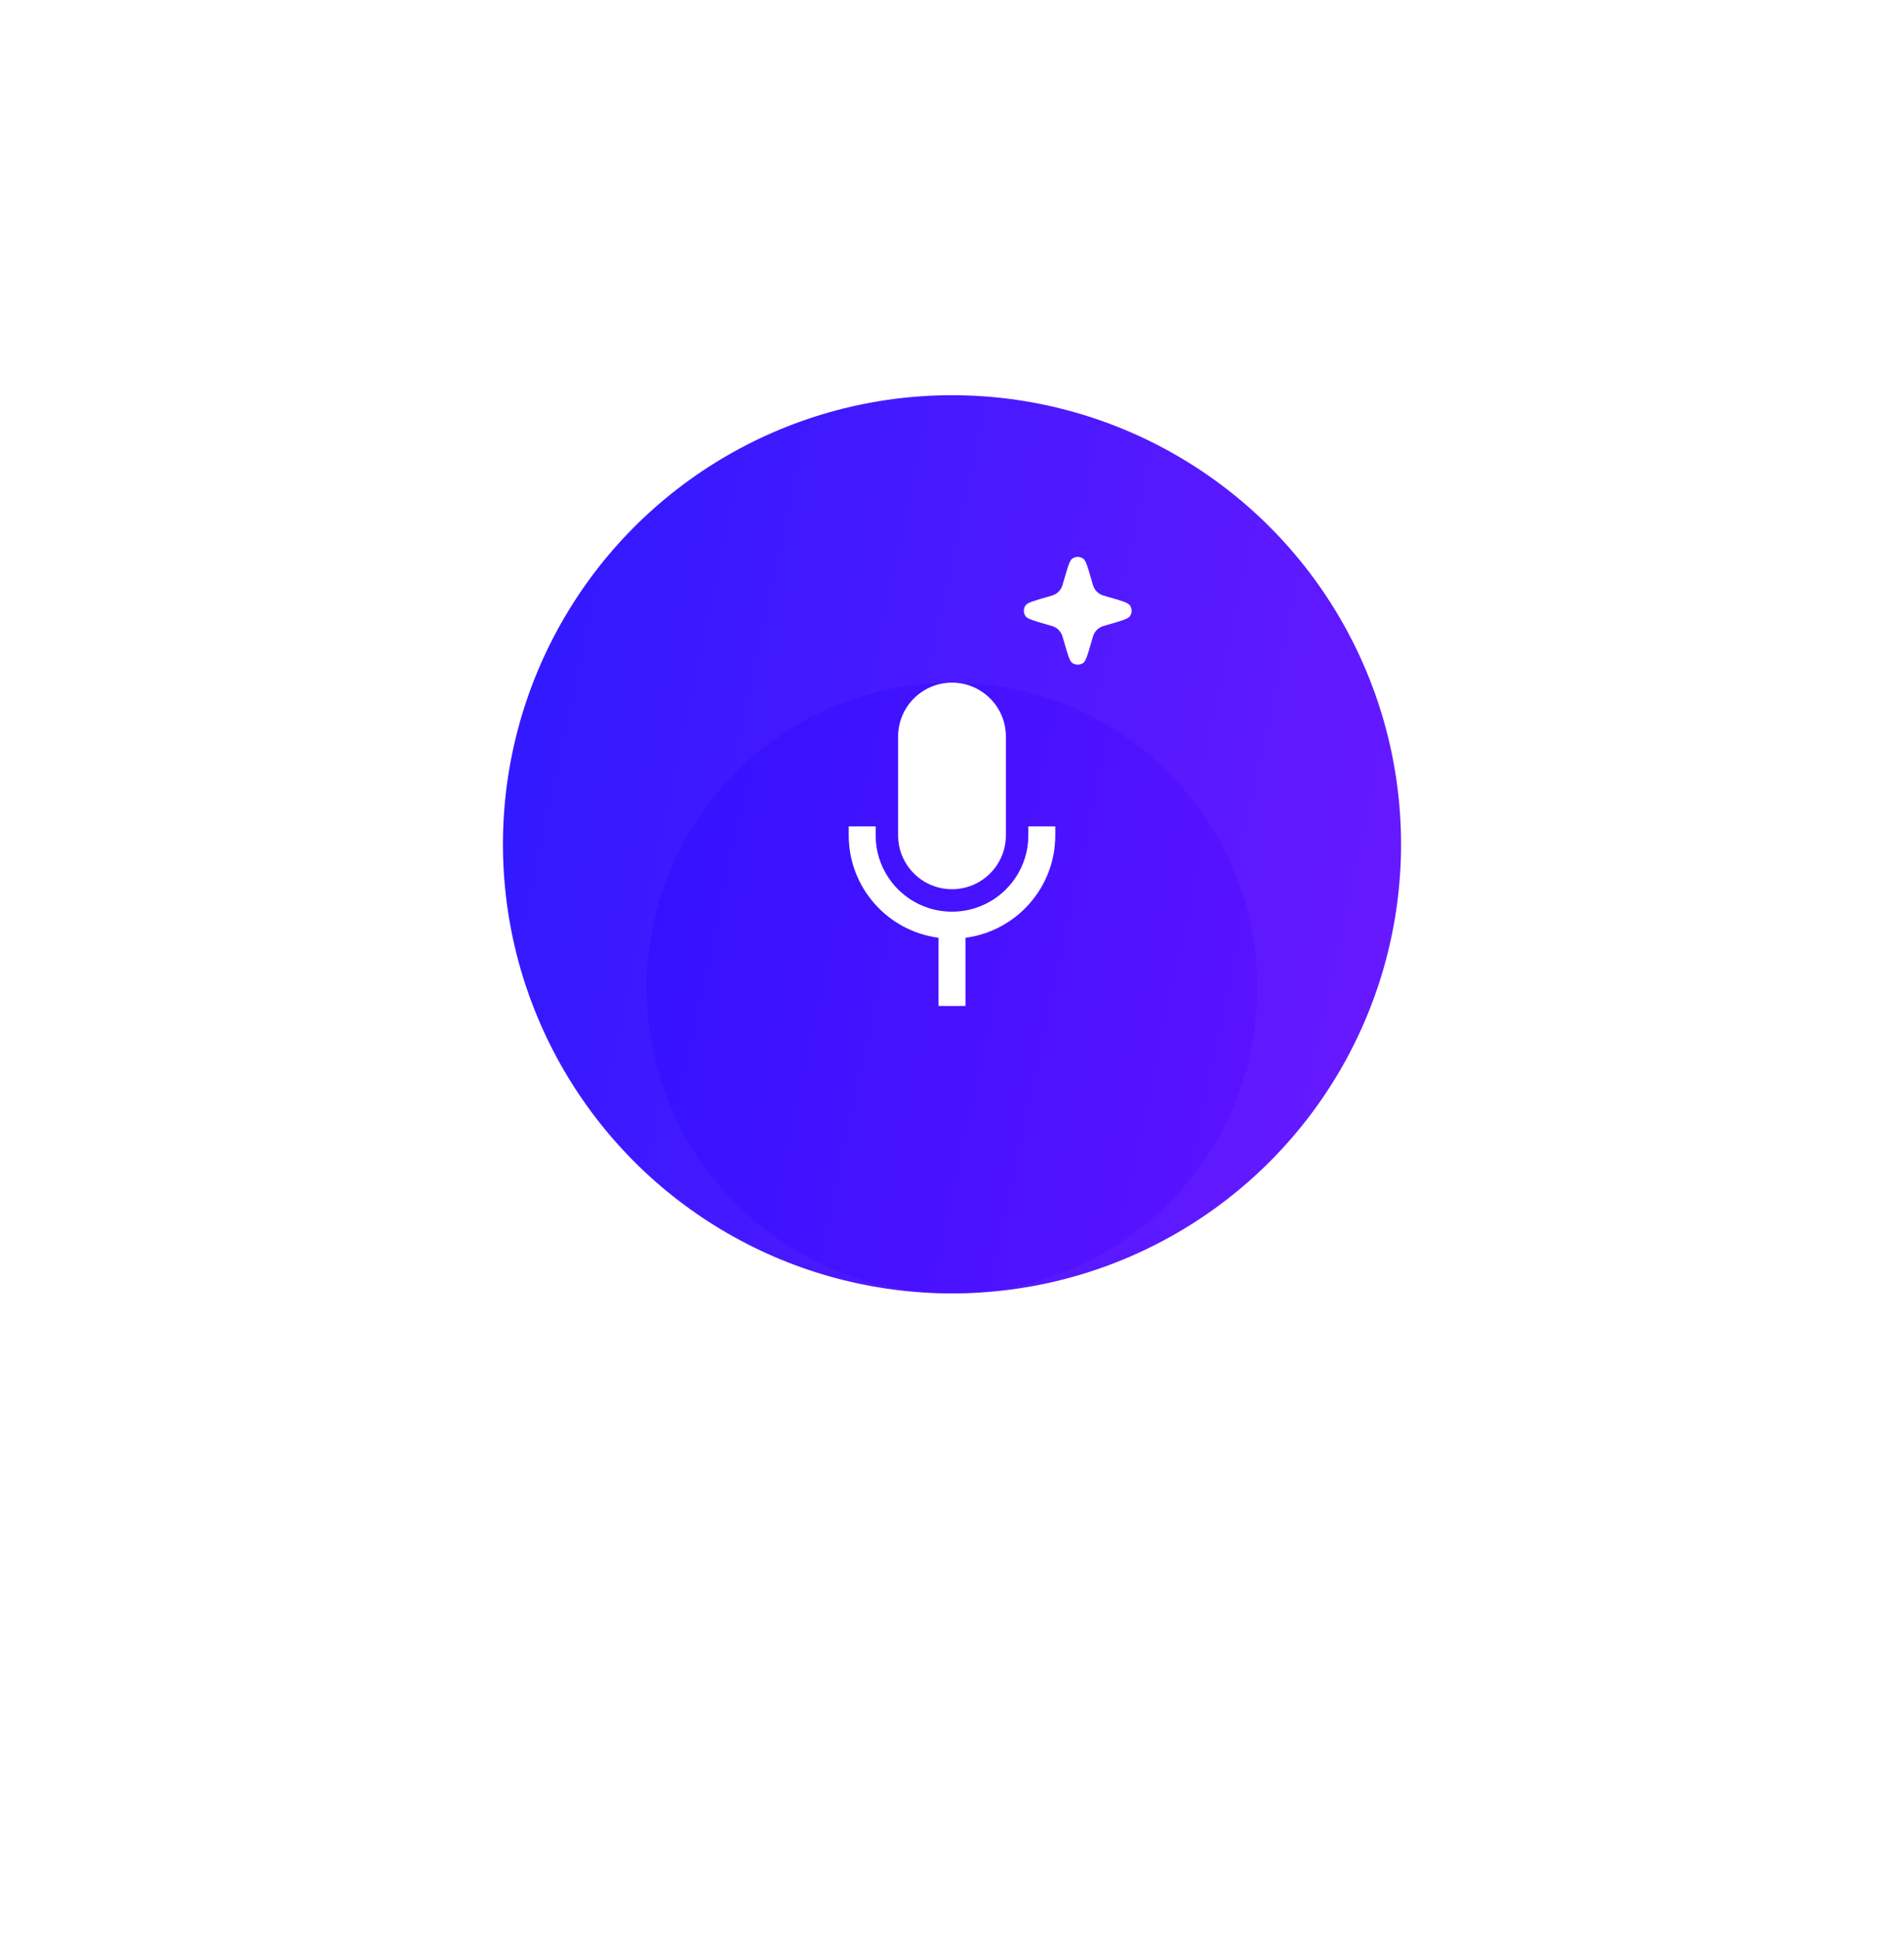 <svg width="106" height="108" viewBox="0 0 106 108" fill="none" xmlns="http://www.w3.org/2000/svg">
<g opacity="0.3" filter="url(#filter0_f_2002_725)">
<circle cx="53" cy="55" r="17" fill="#1400FF"/>
</g>
<g filter="url(#filter1_biiiii_2002_725)">
<circle cx="53" cy="47" r="25" fill="url(#paint0_linear_2002_725)" fill-opacity="0.9"/>
</g>
<g filter="url(#filter2_dddddd_2002_725)">
<path fill-rule="evenodd" clip-rule="evenodd" d="M53 38C51.343 38 50 39.343 50 41V46.5C50 48.157 51.343 49.5 53 49.5C54.657 49.5 56 48.157 56 46.5V41C56 39.343 54.657 38 53 38ZM47.25 46V46.5C47.25 49.421 49.429 51.834 52.25 52.202V56H53.75V52.202C56.571 51.834 58.75 49.421 58.75 46.5V46H57.25V46.5C57.25 48.847 55.347 50.75 53 50.75C50.653 50.75 48.75 48.847 48.75 46.5V46H47.25Z" fill="white"/>
</g>
<g filter="url(#filter3_dddddd_2002_725)">
<path fill-rule="evenodd" clip-rule="evenodd" d="M61.69 33.228C61.452 33.16 61.332 33.126 61.232 33.066C61.11 32.992 61.008 32.89 60.934 32.768C60.874 32.668 60.84 32.548 60.772 32.31C60.561 31.573 60.456 31.204 60.305 31.097C60.122 30.968 59.878 30.968 59.695 31.097C59.544 31.204 59.439 31.573 59.228 32.31C59.16 32.548 59.126 32.668 59.066 32.768C58.992 32.89 58.89 32.992 58.768 33.066C58.668 33.126 58.548 33.16 58.31 33.228C57.573 33.439 57.204 33.544 57.097 33.695C56.968 33.878 56.968 34.122 57.097 34.305C57.204 34.456 57.573 34.561 58.31 34.772C58.548 34.84 58.668 34.874 58.768 34.934C58.89 35.008 58.992 35.11 59.066 35.232C59.126 35.332 59.16 35.452 59.228 35.69C59.439 36.427 59.544 36.796 59.695 36.903C59.878 37.032 60.122 37.032 60.305 36.903C60.456 36.796 60.561 36.427 60.772 35.69C60.84 35.452 60.874 35.332 60.934 35.232C61.008 35.11 61.11 35.008 61.232 34.934C61.332 34.874 61.452 34.84 61.69 34.772C62.427 34.561 62.796 34.456 62.903 34.305C63.032 34.122 63.032 33.878 62.903 33.695C62.796 33.544 62.427 33.439 61.69 33.228Z" fill="white"/>
</g>
<defs>
<filter id="filter0_f_2002_725" x="0" y="2" width="106" height="106" filterUnits="userSpaceOnUse" color-interpolation-filters="sRGB">
<feFlood flood-opacity="0" result="BackgroundImageFix"/>
<feBlend mode="normal" in="SourceGraphic" in2="BackgroundImageFix" result="shape"/>
<feGaussianBlur stdDeviation="18" result="effect1_foregroundBlur_2002_725"/>
</filter>
<filter id="filter1_biiiii_2002_725" x="-12" y="-18" width="130" height="130" filterUnits="userSpaceOnUse" color-interpolation-filters="sRGB">
<feFlood flood-opacity="0" result="BackgroundImageFix"/>
<feGaussianBlur in="BackgroundImageFix" stdDeviation="20"/>
<feComposite in2="SourceAlpha" operator="in" result="effect1_backgroundBlur_2002_725"/>
<feBlend mode="normal" in="SourceGraphic" in2="effect1_backgroundBlur_2002_725" result="shape"/>
<feColorMatrix in="SourceAlpha" type="matrix" values="0 0 0 0 0 0 0 0 0 0 0 0 0 0 0 0 0 0 127 0" result="hardAlpha"/>
<feOffset/>
<feGaussianBlur stdDeviation="5.3"/>
<feComposite in2="hardAlpha" operator="arithmetic" k2="-1" k3="1"/>
<feColorMatrix type="matrix" values="0 0 0 0 1 0 0 0 0 1 0 0 0 0 1 0 0 0 0.16 0"/>
<feBlend mode="normal" in2="shape" result="effect2_innerShadow_2002_725"/>
<feColorMatrix in="SourceAlpha" type="matrix" values="0 0 0 0 0 0 0 0 0 0 0 0 0 0 0 0 0 0 127 0" result="hardAlpha"/>
<feOffset dx="-1" dy="-1"/>
<feGaussianBlur stdDeviation="0.5"/>
<feComposite in2="hardAlpha" operator="arithmetic" k2="-1" k3="1"/>
<feColorMatrix type="matrix" values="0 0 0 0 1 0 0 0 0 1 0 0 0 0 1 0 0 0 0.16 0"/>
<feBlend mode="plus-lighter" in2="effect2_innerShadow_2002_725" result="effect3_innerShadow_2002_725"/>
<feColorMatrix in="SourceAlpha" type="matrix" values="0 0 0 0 0 0 0 0 0 0 0 0 0 0 0 0 0 0 127 0" result="hardAlpha"/>
<feOffset dx="1" dy="1"/>
<feGaussianBlur stdDeviation="0.5"/>
<feComposite in2="hardAlpha" operator="arithmetic" k2="-1" k3="1"/>
<feColorMatrix type="matrix" values="0 0 0 0 1 0 0 0 0 1 0 0 0 0 1 0 0 0 0.16 0"/>
<feBlend mode="plus-lighter" in2="effect3_innerShadow_2002_725" result="effect4_innerShadow_2002_725"/>
<feColorMatrix in="SourceAlpha" type="matrix" values="0 0 0 0 0 0 0 0 0 0 0 0 0 0 0 0 0 0 127 0" result="hardAlpha"/>
<feOffset dx="-0.5" dy="-0.5"/>
<feComposite in2="hardAlpha" operator="arithmetic" k2="-1" k3="1"/>
<feColorMatrix type="matrix" values="0 0 0 0 1 0 0 0 0 1 0 0 0 0 1 0 0 0 0.2 0"/>
<feBlend mode="plus-lighter" in2="effect4_innerShadow_2002_725" result="effect5_innerShadow_2002_725"/>
<feColorMatrix in="SourceAlpha" type="matrix" values="0 0 0 0 0 0 0 0 0 0 0 0 0 0 0 0 0 0 127 0" result="hardAlpha"/>
<feOffset dx="0.5" dy="0.5"/>
<feComposite in2="hardAlpha" operator="arithmetic" k2="-1" k3="1"/>
<feColorMatrix type="matrix" values="0 0 0 0 1 0 0 0 0 1 0 0 0 0 1 0 0 0 0.2 0"/>
<feBlend mode="plus-lighter" in2="effect5_innerShadow_2002_725" result="effect6_innerShadow_2002_725"/>
</filter>
<filter id="filter2_dddddd_2002_725" x="17.048" y="7.798" width="71.904" height="78.404" filterUnits="userSpaceOnUse" color-interpolation-filters="sRGB">
<feFlood flood-opacity="0" result="BackgroundImageFix"/>
<feColorMatrix in="SourceAlpha" type="matrix" values="0 0 0 0 0 0 0 0 0 0 0 0 0 0 0 0 0 0 127 0" result="hardAlpha"/>
<feOffset/>
<feGaussianBlur stdDeviation="0.36"/>
<feColorMatrix type="matrix" values="0 0 0 0 0.886 0 0 0 0 0.984 0 0 0 0 0.996 0 0 0 1 0"/>
<feBlend mode="normal" in2="BackgroundImageFix" result="effect1_dropShadow_2002_725"/>
<feColorMatrix in="SourceAlpha" type="matrix" values="0 0 0 0 0 0 0 0 0 0 0 0 0 0 0 0 0 0 127 0" result="hardAlpha"/>
<feOffset/>
<feGaussianBlur stdDeviation="0.719"/>
<feColorMatrix type="matrix" values="0 0 0 0 0.82 0 0 0 0 0.925 0 0 0 0 0.992 0 0 0 1 0"/>
<feBlend mode="normal" in2="effect1_dropShadow_2002_725" result="effect2_dropShadow_2002_725"/>
<feColorMatrix in="SourceAlpha" type="matrix" values="0 0 0 0 0 0 0 0 0 0 0 0 0 0 0 0 0 0 127 0" result="hardAlpha"/>
<feOffset/>
<feGaussianBlur stdDeviation="2.517"/>
<feColorMatrix type="matrix" values="0 0 0 0 0.643 0 0 0 0 0.776 0 0 0 0 0.984 0 0 0 1 0"/>
<feBlend mode="normal" in2="effect2_dropShadow_2002_725" result="effect3_dropShadow_2002_725"/>
<feColorMatrix in="SourceAlpha" type="matrix" values="0 0 0 0 0 0 0 0 0 0 0 0 0 0 0 0 0 0 127 0" result="hardAlpha"/>
<feOffset/>
<feGaussianBlur stdDeviation="5.034"/>
<feColorMatrix type="matrix" values="0 0 0 0 0.506 0 0 0 0 0.639 0 0 0 0 0.945 0 0 0 1 0"/>
<feBlend mode="normal" in2="effect3_dropShadow_2002_725" result="effect4_dropShadow_2002_725"/>
<feColorMatrix in="SourceAlpha" type="matrix" values="0 0 0 0 0 0 0 0 0 0 0 0 0 0 0 0 0 0 127 0" result="hardAlpha"/>
<feOffset/>
<feGaussianBlur stdDeviation="8.629"/>
<feColorMatrix type="matrix" values="0 0 0 0 0.325 0 0 0 0 0.451 0 0 0 0 0.867 0 0 0 1 0"/>
<feBlend mode="normal" in2="effect4_dropShadow_2002_725" result="effect5_dropShadow_2002_725"/>
<feColorMatrix in="SourceAlpha" type="matrix" values="0 0 0 0 0 0 0 0 0 0 0 0 0 0 0 0 0 0 127 0" result="hardAlpha"/>
<feOffset/>
<feGaussianBlur stdDeviation="15.101"/>
<feColorMatrix type="matrix" values="0 0 0 0 0.145 0 0 0 0 0.192 0 0 0 0 0.573 0 0 0 1 0"/>
<feBlend mode="normal" in2="effect5_dropShadow_2002_725" result="effect6_dropShadow_2002_725"/>
<feBlend mode="normal" in="SourceGraphic" in2="effect6_dropShadow_2002_725" result="shape"/>
</filter>
<filter id="filter3_dddddd_2002_725" x="26.798" y="0.798" width="66.404" height="66.404" filterUnits="userSpaceOnUse" color-interpolation-filters="sRGB">
<feFlood flood-opacity="0" result="BackgroundImageFix"/>
<feColorMatrix in="SourceAlpha" type="matrix" values="0 0 0 0 0 0 0 0 0 0 0 0 0 0 0 0 0 0 127 0" result="hardAlpha"/>
<feOffset/>
<feGaussianBlur stdDeviation="0.36"/>
<feColorMatrix type="matrix" values="0 0 0 0 0.886 0 0 0 0 0.984 0 0 0 0 0.996 0 0 0 1 0"/>
<feBlend mode="normal" in2="BackgroundImageFix" result="effect1_dropShadow_2002_725"/>
<feColorMatrix in="SourceAlpha" type="matrix" values="0 0 0 0 0 0 0 0 0 0 0 0 0 0 0 0 0 0 127 0" result="hardAlpha"/>
<feOffset/>
<feGaussianBlur stdDeviation="0.719"/>
<feColorMatrix type="matrix" values="0 0 0 0 0.82 0 0 0 0 0.925 0 0 0 0 0.992 0 0 0 1 0"/>
<feBlend mode="normal" in2="effect1_dropShadow_2002_725" result="effect2_dropShadow_2002_725"/>
<feColorMatrix in="SourceAlpha" type="matrix" values="0 0 0 0 0 0 0 0 0 0 0 0 0 0 0 0 0 0 127 0" result="hardAlpha"/>
<feOffset/>
<feGaussianBlur stdDeviation="2.517"/>
<feColorMatrix type="matrix" values="0 0 0 0 0.643 0 0 0 0 0.776 0 0 0 0 0.984 0 0 0 1 0"/>
<feBlend mode="normal" in2="effect2_dropShadow_2002_725" result="effect3_dropShadow_2002_725"/>
<feColorMatrix in="SourceAlpha" type="matrix" values="0 0 0 0 0 0 0 0 0 0 0 0 0 0 0 0 0 0 127 0" result="hardAlpha"/>
<feOffset/>
<feGaussianBlur stdDeviation="5.034"/>
<feColorMatrix type="matrix" values="0 0 0 0 0.506 0 0 0 0 0.639 0 0 0 0 0.945 0 0 0 1 0"/>
<feBlend mode="normal" in2="effect3_dropShadow_2002_725" result="effect4_dropShadow_2002_725"/>
<feColorMatrix in="SourceAlpha" type="matrix" values="0 0 0 0 0 0 0 0 0 0 0 0 0 0 0 0 0 0 127 0" result="hardAlpha"/>
<feOffset/>
<feGaussianBlur stdDeviation="8.629"/>
<feColorMatrix type="matrix" values="0 0 0 0 0.325 0 0 0 0 0.451 0 0 0 0 0.867 0 0 0 1 0"/>
<feBlend mode="normal" in2="effect4_dropShadow_2002_725" result="effect5_dropShadow_2002_725"/>
<feColorMatrix in="SourceAlpha" type="matrix" values="0 0 0 0 0 0 0 0 0 0 0 0 0 0 0 0 0 0 127 0" result="hardAlpha"/>
<feOffset/>
<feGaussianBlur stdDeviation="15.101"/>
<feColorMatrix type="matrix" values="0 0 0 0 0.145 0 0 0 0 0.192 0 0 0 0 0.573 0 0 0 1 0"/>
<feBlend mode="normal" in2="effect5_dropShadow_2002_725" result="effect6_dropShadow_2002_725"/>
<feBlend mode="normal" in="SourceGraphic" in2="effect6_dropShadow_2002_725" result="shape"/>
</filter>
<linearGradient id="paint0_linear_2002_725" x1="26.125" y1="22" x2="90.768" y2="35.88" gradientUnits="userSpaceOnUse">
<stop stop-color="#1400FF"/>
<stop offset="1" stop-color="#6100FF"/>
</linearGradient>
</defs>
</svg>
